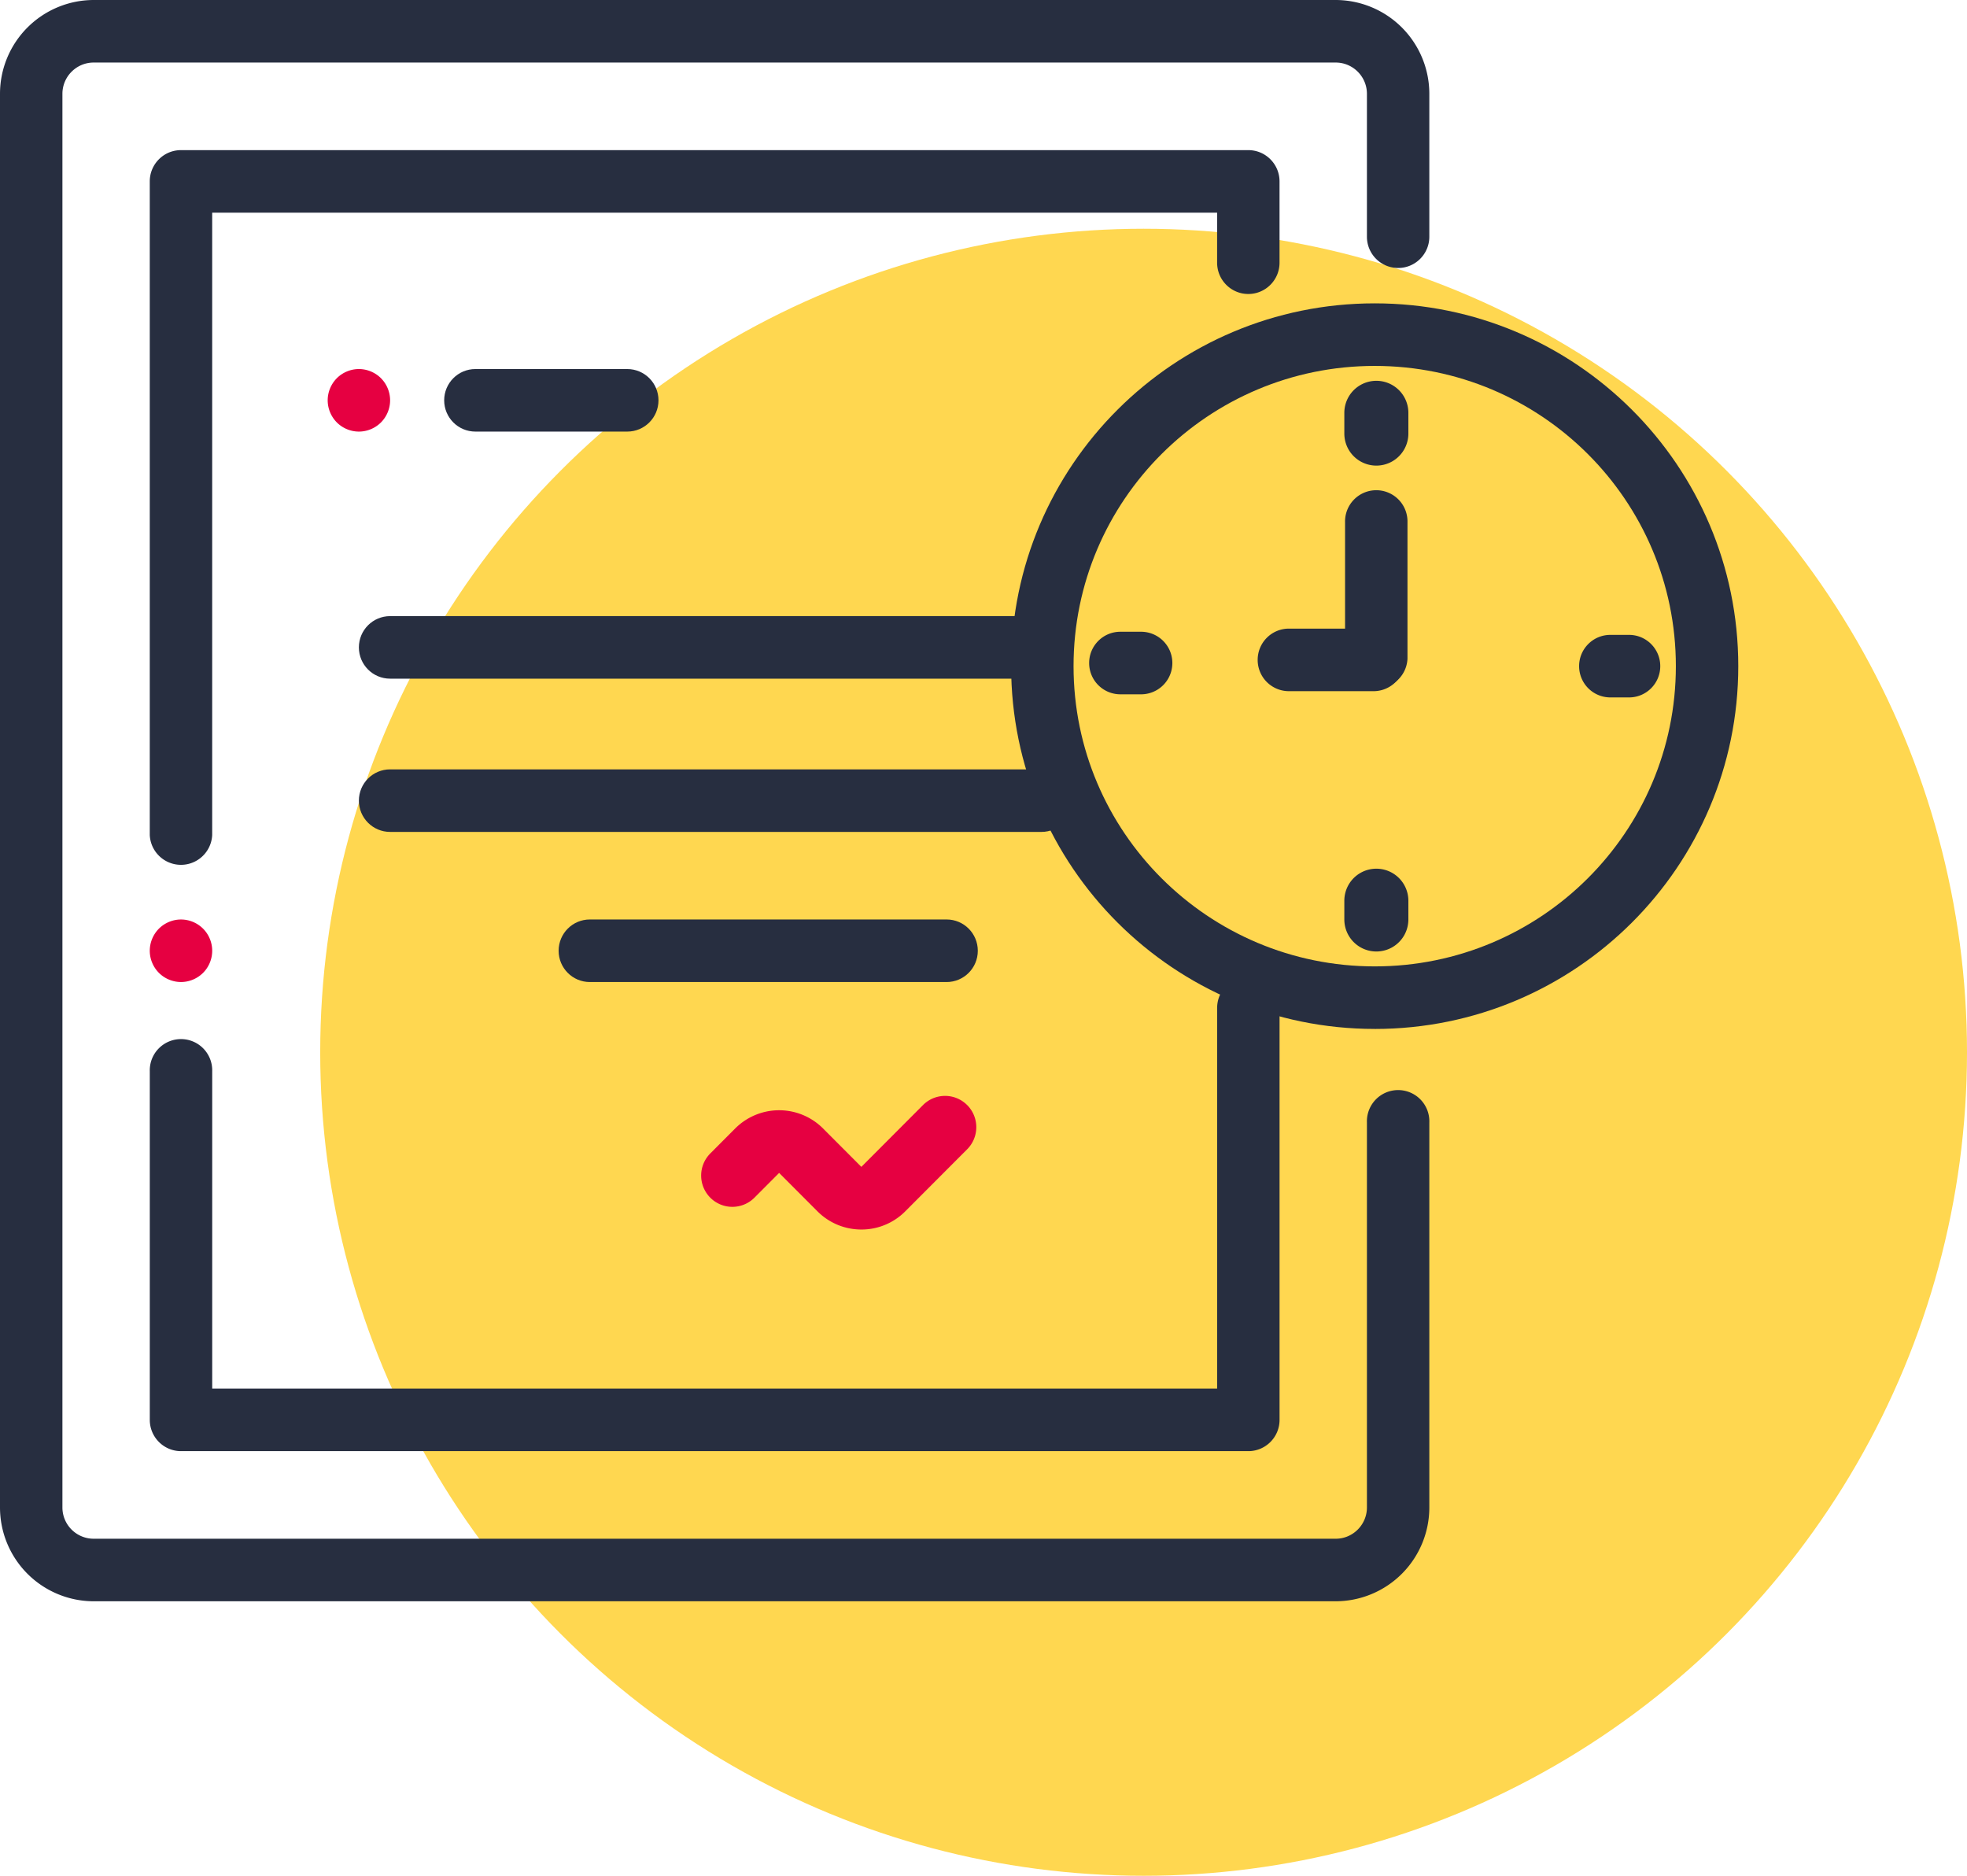 <svg width="86" height="82" viewBox="0 0 86 82" xmlns="http://www.w3.org/2000/svg"><title>Group 3</title><g fill="none" fill-rule="evenodd"><circle fill="#FFD750" cx="50" cy="46" r="36"/><g fill-rule="nonzero"><path d="M61.128 11.715c.754 0 1.364-.612 1.364-1.367V4.102A4.102 4.102 0 0 0 58.4 0H4.094A4.102 4.102 0 0 0 0 4.102v61.796A4.102 4.102 0 0 0 4.094 70h54.305a4.102 4.102 0 0 0 4.093-4.102V49.07a1.365 1.365 0 1 0-2.728 0v16.828c0 .754-.613 1.368-1.365 1.368H4.094a1.367 1.367 0 0 1-1.365-1.368V4.102c0-.754.613-1.368 1.365-1.368h54.305c.752 0 1.365.614 1.365 1.368v6.246c0 .755.61 1.367 1.364 1.367z" fill="#272E40"/><path d="M54.58 6.563H7.913c-.754 0-1.365.612-1.365 1.367v28.574a1.366 1.366 0 0 0 2.729 0V9.297h43.937v2.187c0 .755.611 1.368 1.364 1.368.754 0 1.365-.613 1.365-1.368V7.93c0-.755-.611-1.367-1.365-1.367z" fill="#272E40"/><path d="M8.878 40.596a1.371 1.371 0 0 0-.965-.4c-.359 0-.71.146-.965.4-.253.254-.4.607-.4.967s.147.712.4.966c.254.254.606.4.965.4.36 0 .71-.146.965-.4s.4-.607.4-.967-.145-.712-.4-.966z" fill="#E60041"/><path d="M54.58 42.695c-.754 0-1.365.612-1.365 1.367v16.641H9.278V46.826a1.365 1.365 0 1 0-2.729 0V62.07c0 .755.611 1.367 1.365 1.367h46.665c.754 0 1.365-.612 1.365-1.367V44.062c0-.755-.611-1.367-1.365-1.367z" fill="#272E40"/><path d="M42.285 48.308a1.362 1.362 0 0 0-1.93 0L37.66 51.01l-1.676-1.68a2.714 2.714 0 0 0-3.839 0l-1.09 1.093a1.37 1.37 0 0 0 0 1.934 1.363 1.363 0 0 0 1.93 0l1.08-1.083 1.676 1.68c.53.53 1.224.795 1.92.795a2.7 2.7 0 0 0 1.918-.795l2.707-2.713a1.37 1.37 0 0 0 0-1.933zM16.656 16.533a1.373 1.373 0 0 0-.964-.4c-.36 0-.711.146-.965.4-.254.255-.4.607-.4.967s.146.712.4.967c.254.254.606.4.965.4s.71-.146.964-.4c.254-.255.4-.607.4-.967s-.146-.712-.4-.967z" fill="#E60041"/><path d="M27.425 16.133h-6.64c-.754 0-1.365.612-1.365 1.367s.611 1.367 1.365 1.367h6.64c.754 0 1.365-.612 1.365-1.367s-.611-1.367-1.365-1.367zm13.962 24.062H25.788c-.753 0-1.364.612-1.364 1.367 0 .756.61 1.368 1.364 1.368h15.599c.753 0 1.364-.612 1.364-1.367 0-.756-.61-1.368-1.364-1.368zm4.147-13.261H17.056c-.754 0-1.365.612-1.365 1.367s.611 1.367 1.365 1.367h28.478c.753 0 1.364-.612 1.364-1.367s-.61-1.367-1.364-1.367zm0 6.699H17.056c-.754 0-1.365.612-1.365 1.367s.611 1.367 1.365 1.367h28.478c.753 0 1.364-.612 1.364-1.367s-.61-1.367-1.364-1.367z" fill="#272E40"/><path d="M60.104 44.98c-8.777 0-15.896-7.099-15.896-15.859s7.119-15.86 15.896-15.86c8.778 0 15.896 7.1 15.896 15.86s-7.118 15.86-15.896 15.86zm0-2.734c7.273 0 13.167-5.878 13.167-13.125s-5.894-13.125-13.167-13.125-13.167 5.878-13.167 13.125 5.894 13.125 13.167 13.125z" fill="#272E40"/><path d="M58.776 18.047a1.4 1.4 0 1 1 2.8 0v.907a1.4 1.4 0 0 1-2.8 0v-.907zm12.448 9.707c.754 0 1.365.612 1.365 1.367s-.611 1.367-1.365 1.367h-.818a1.366 1.366 0 0 1-1.365-1.367c0-.755.611-1.367 1.365-1.367h.818zm-21.334-.137a1.367 1.367 0 1 1-.001 2.735h-.905a1.366 1.366 0 0 1-1.365-1.368c0-.755.611-1.367 1.365-1.367h.905zm8.886 11.758a1.4 1.4 0 1 1 2.8 0v.82a1.4 1.4 0 0 1-2.8 0v-.82zm.032-16.543a1.365 1.365 0 1 1 2.729 0v5.966a1.366 1.366 0 0 1-2.729 0v-5.966z" fill="#272E40"/><path d="M56.352 30.215a1.366 1.366 0 0 1-1.365-1.367c0-.755.611-1.368 1.365-1.368h3.7a1.367 1.367 0 0 1 0 2.735h-3.7z" fill="#272E40"/></g></g></svg>